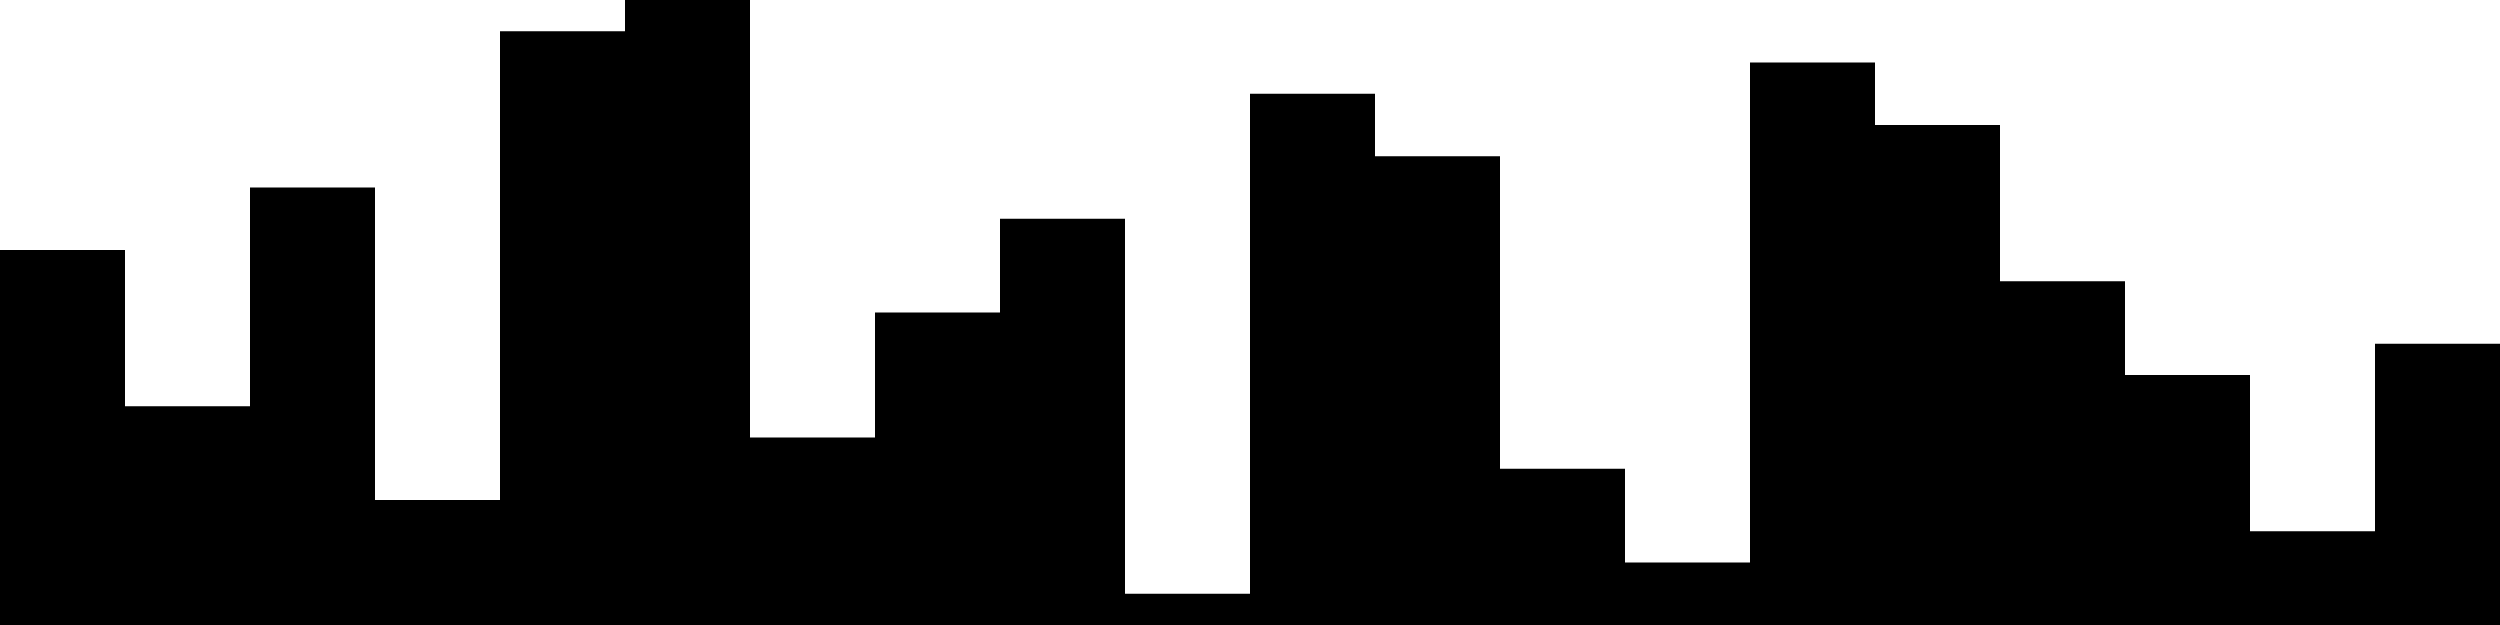 
<svg xmlns="http://www.w3.org/2000/svg" width="800" height="200">
<style>
rect {
    fill: black;
}
@media (prefers-color-scheme: dark) {
    rect {
        fill: white;
    }
}
</style>
<rect width="40" height="120" x="0" y="80" />
<rect width="40" height="70" x="40" y="130" />
<rect width="40" height="140" x="80" y="60" />
<rect width="40" height="40" x="120" y="160" />
<rect width="40" height="190" x="160" y="10" />
<rect width="40" height="200" x="200" y="0" />
<rect width="40" height="60" x="240" y="140" />
<rect width="40" height="100" x="280" y="100" />
<rect width="40" height="130" x="320" y="70" />
<rect width="40" height="10" x="360" y="190" />
<rect width="40" height="170" x="400" y="30" />
<rect width="40" height="150" x="440" y="50" />
<rect width="40" height="50" x="480" y="150" />
<rect width="40" height="20" x="520" y="180" />
<rect width="40" height="180" x="560" y="20" />
<rect width="40" height="160" x="600" y="40" />
<rect width="40" height="110" x="640" y="90" />
<rect width="40" height="80" x="680" y="120" />
<rect width="40" height="30" x="720" y="170" />
<rect width="40" height="90" x="760" y="110" />
</svg>
